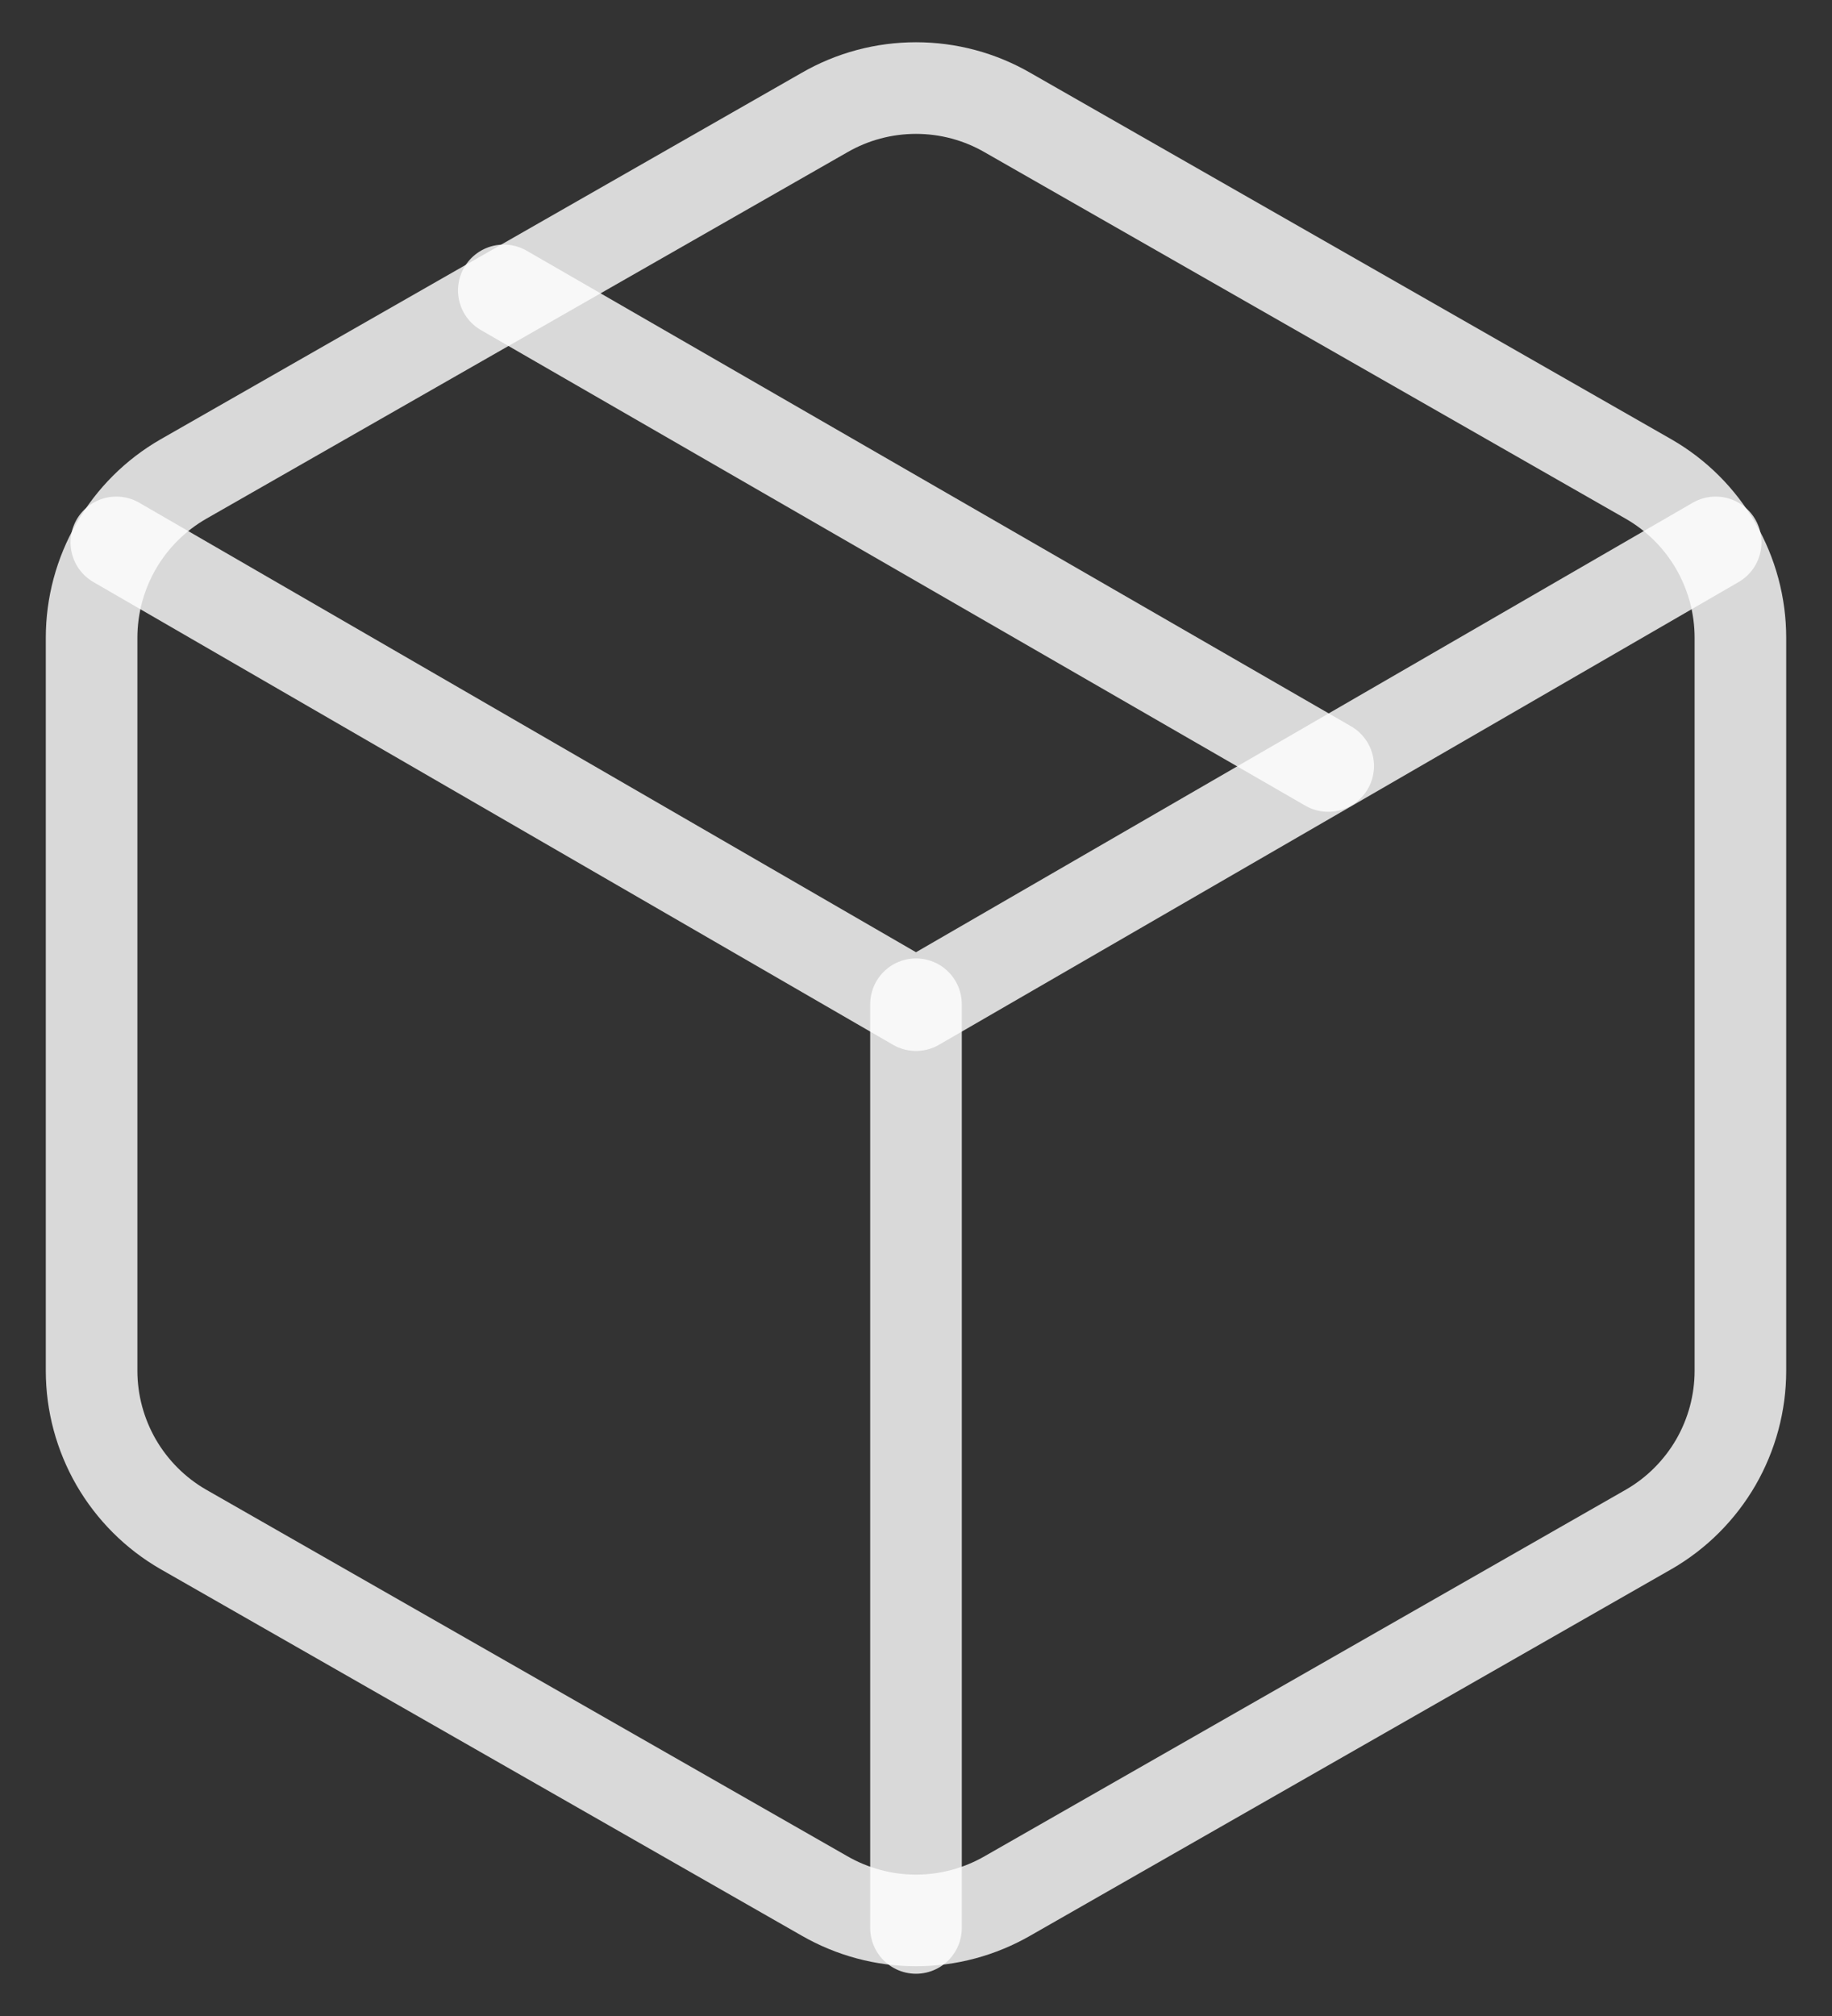 <svg width="20" height="22" viewBox="0 0 20 22" fill="none" xmlns="http://www.w3.org/2000/svg">
<rect x="0" y="0" width="20" height="22" fill="#333333" stroke="none"/>
<path d="M14.5 8.359L5.5 3.169" stroke="white" stroke-opacity="0.81" stroke-linecap="round" stroke-linejoin="round"/>
<path d="M19 14.959V6.959C19 6.608 18.907 6.264 18.732 5.96C18.556 5.656 18.304 5.404 18 5.229L11 1.229C10.696 1.053 10.351 0.961 10 0.961C9.649 0.961 9.304 1.053 9 1.229L2 5.229C1.696 5.404 1.444 5.656 1.268 5.96C1.093 6.264 1 6.608 1 6.959V14.959C1 15.31 1.093 15.654 1.268 15.958C1.444 16.261 1.696 16.514 2 16.689L9 20.689C9.304 20.864 9.649 20.957 10 20.957C10.351 20.957 10.696 20.864 11 20.689L18 16.689C18.304 16.514 18.556 16.261 18.732 15.958C18.907 15.654 19 15.31 19 14.959Z" stroke="white" stroke-opacity="0.81" stroke-linecap="round" stroke-linejoin="round"/>
<path d="M1.27 5.919L10 10.969L18.73 5.919" stroke="white" stroke-opacity="0.81" stroke-linecap="round" stroke-linejoin="round"/>
<path d="M10 21.039V10.959" stroke="white" stroke-opacity="0.81" stroke-linecap="round" stroke-linejoin="round"/>
</svg>
